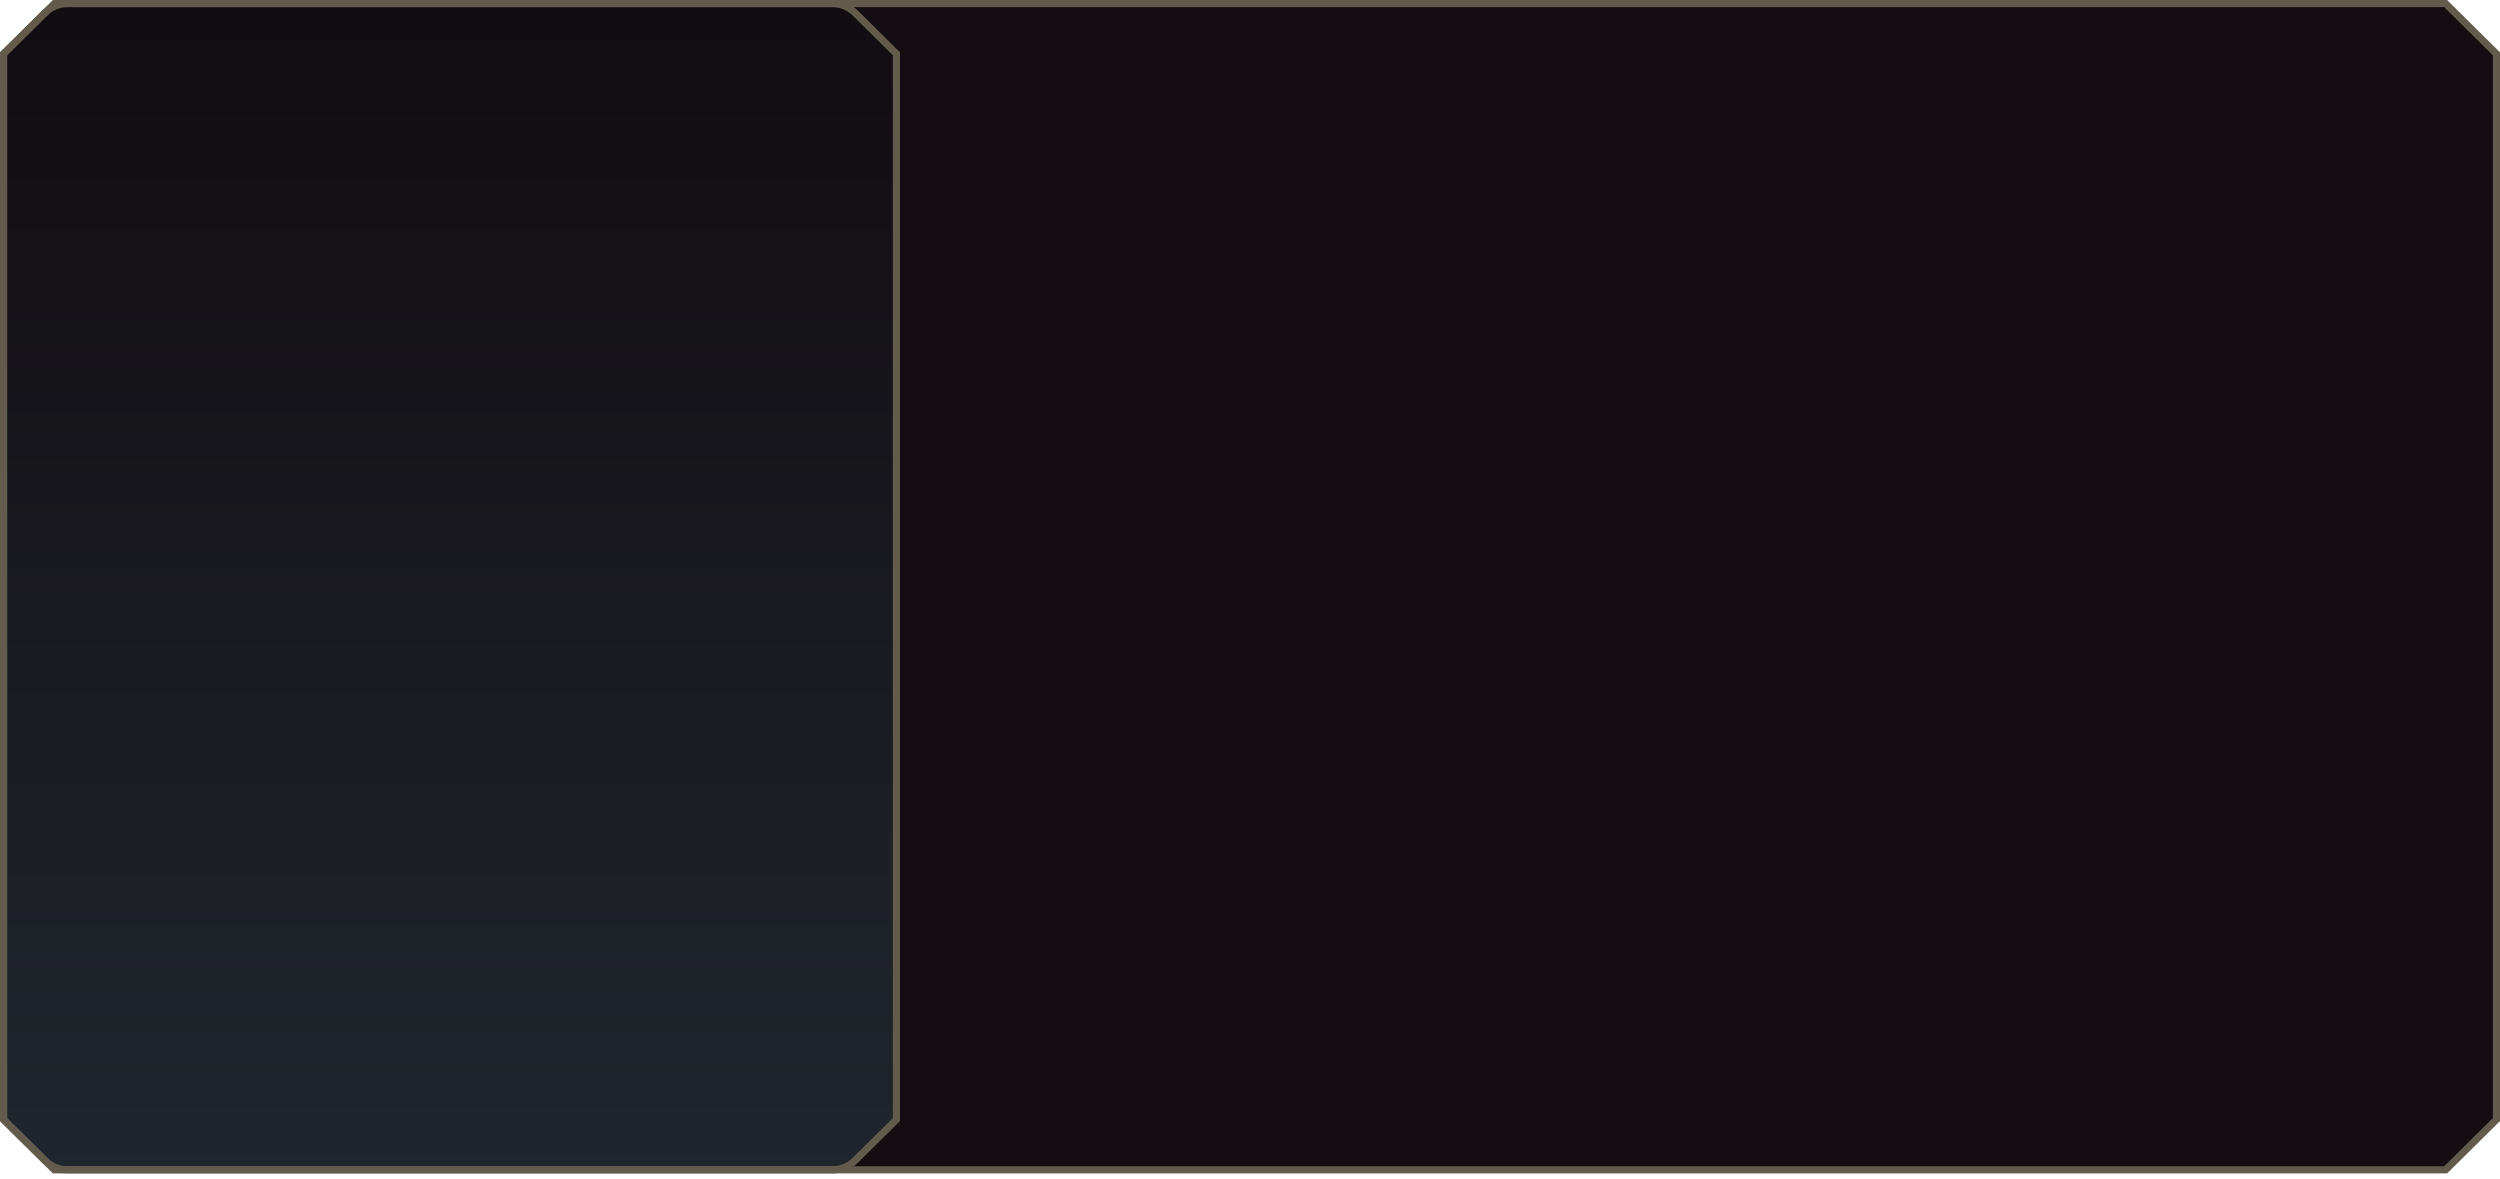 <svg width="350" height="165" viewBox="0 0 350 165" fill="none" xmlns="http://www.w3.org/2000/svg">
<path d="M342.391 0.5L349.5 7.535L349.5 156.742L342.39 163.777L7.609 163.777L0.5 156.742L0.5 7.534L7.61 0.5L342.391 0.5Z" fill="#140E13" stroke="#635C4C"/>
<path d="M0.5 7.534L6.295 1.801C7.137 0.968 8.274 0.5 9.46 0.5L116.541 0.5C117.726 0.5 118.863 0.968 119.706 1.801L125.5 7.535L125.5 156.742L119.706 162.476C118.863 163.309 117.726 163.777 116.541 163.777L9.459 163.777C8.274 163.777 7.137 163.309 6.294 162.475L0.5 156.742L0.5 7.534Z" fill="url(#paint0_linear_1526_294)" fill-opacity="0.2" stroke="#635C4C"/>
<defs>
<linearGradient id="paint0_linear_1526_294" x1="63" y1="0" x2="63" y2="214.277" gradientUnits="userSpaceOnUse">
<stop stop-color="#050809"/>
<stop offset="1" stop-color="#69ADC7"/>
</linearGradient>
</defs>
</svg>

